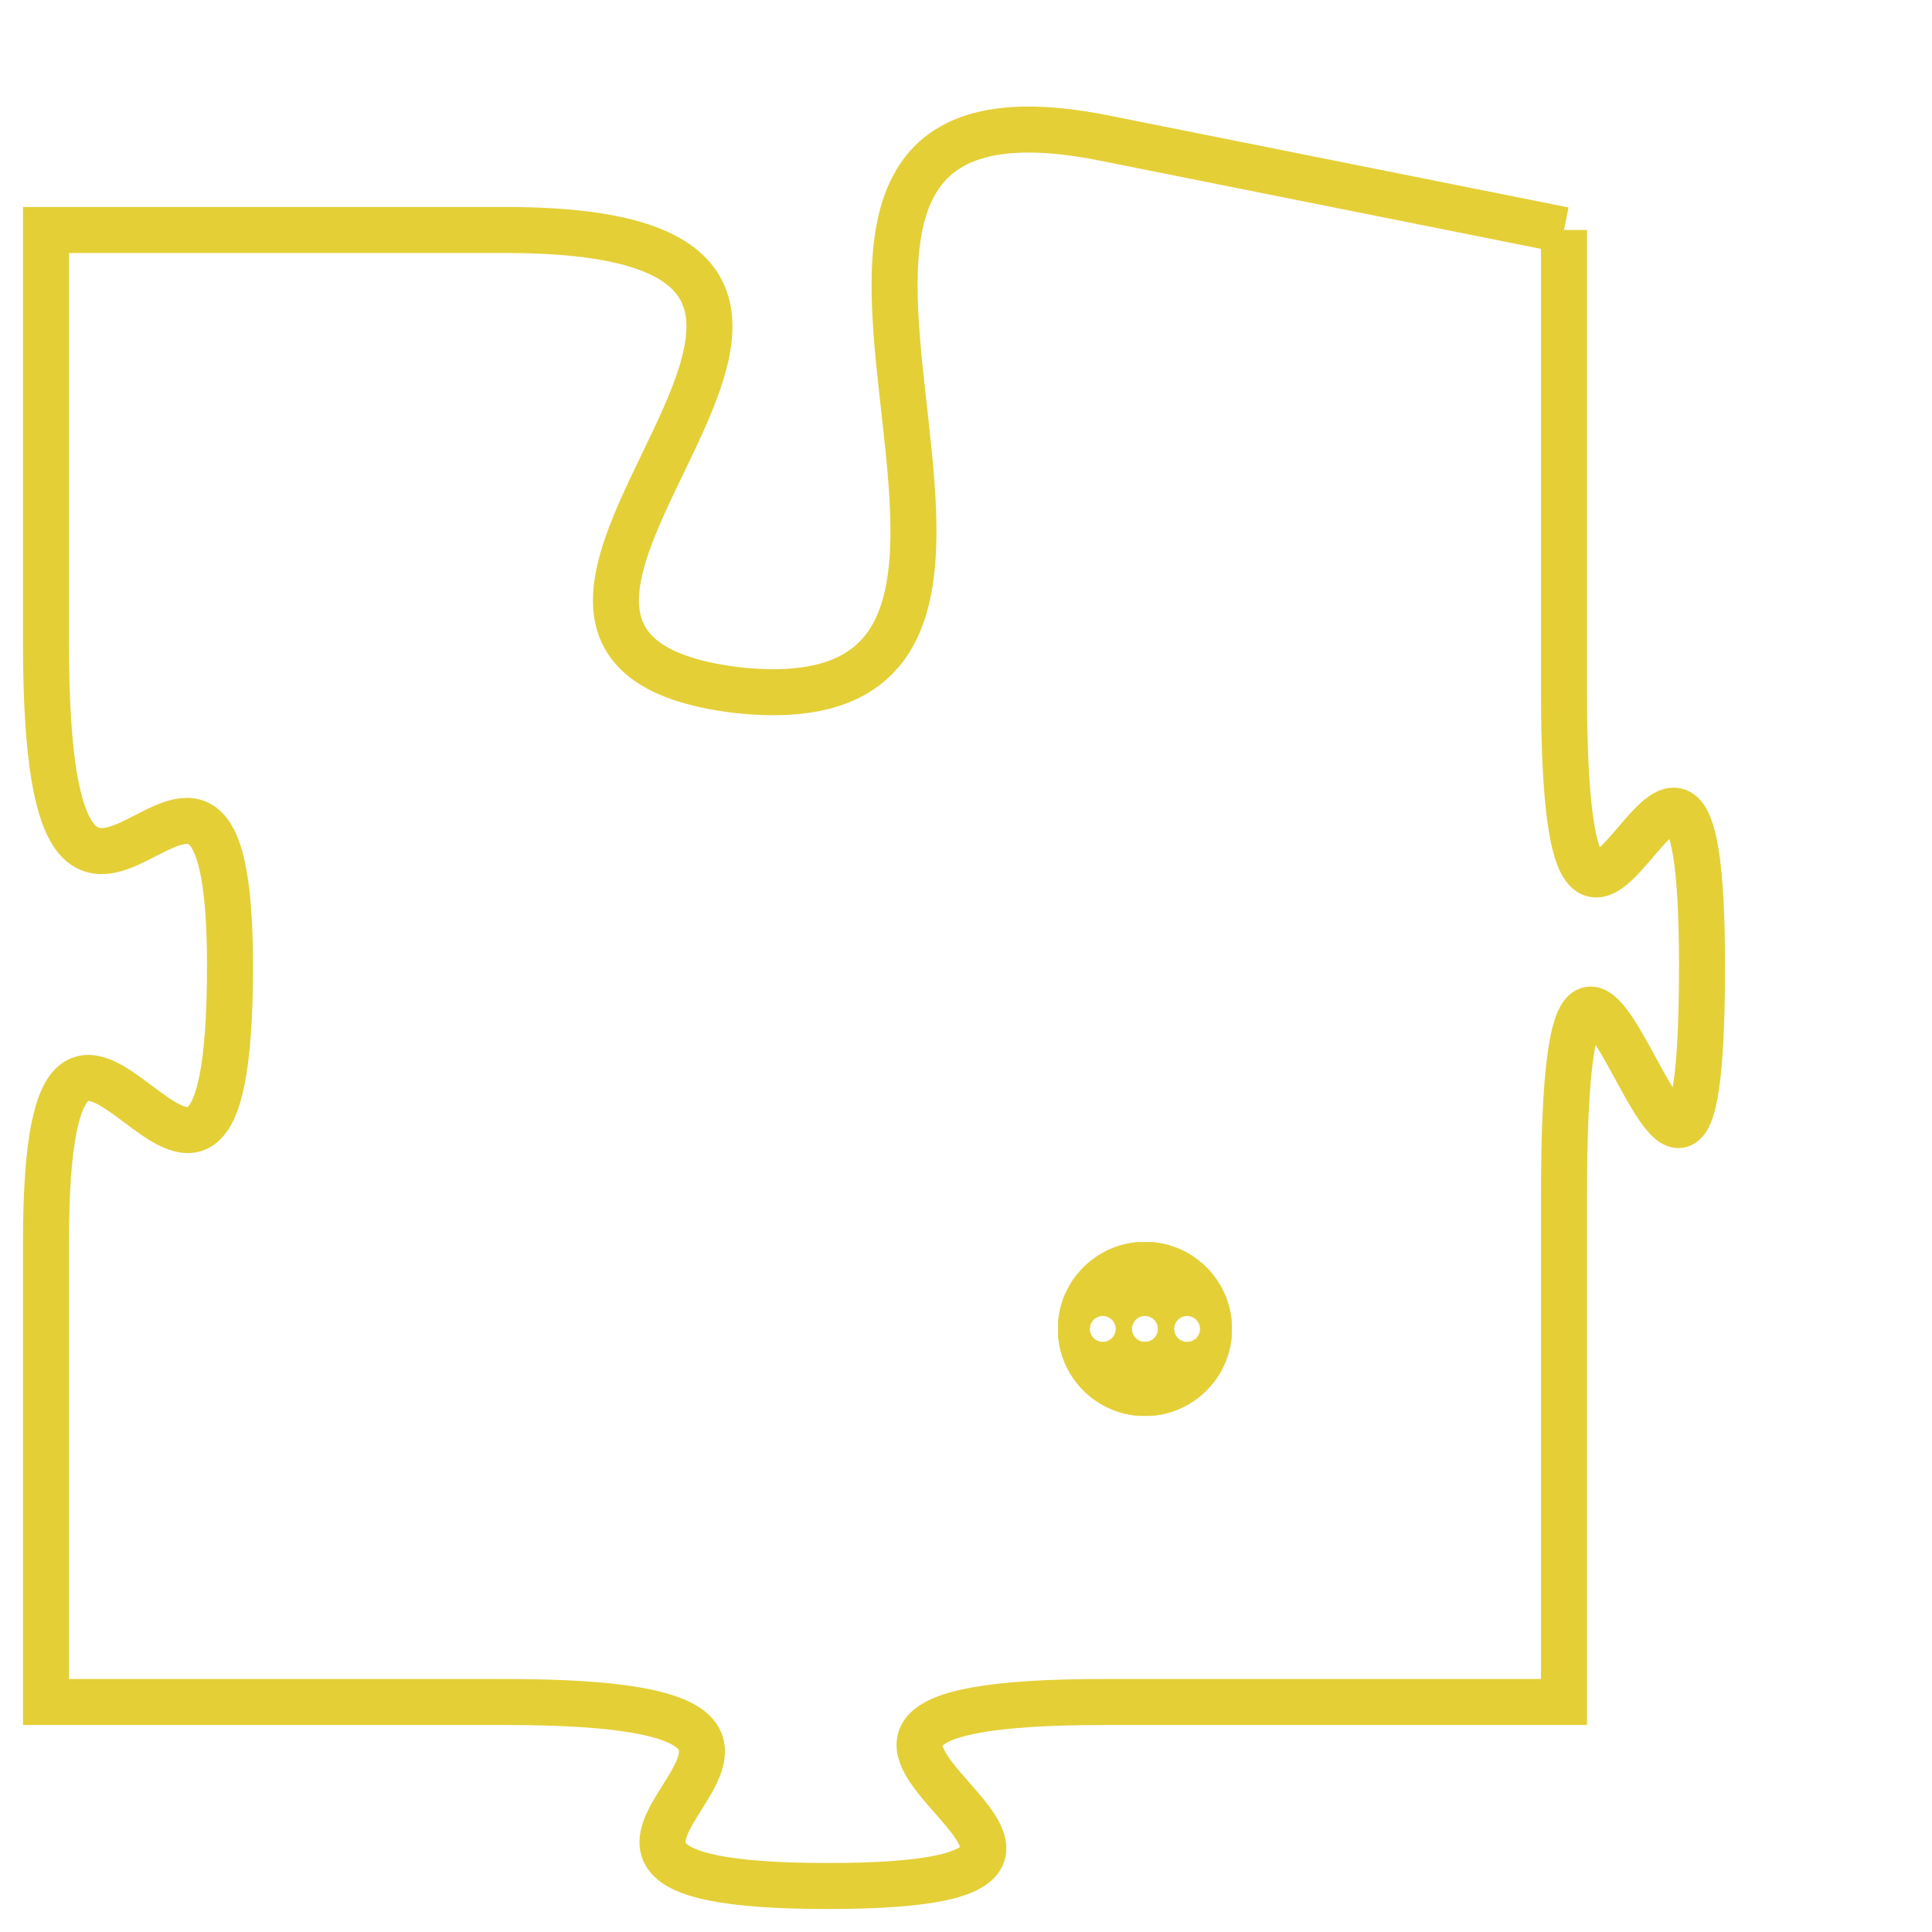 <svg version="1.1" xmlns="http://www.w3.org/2000/svg" xmlns:xlink="http://www.w3.org/1999/xlink" fill="transparent" x="0" y="0" width="350" height="350" preserveAspectRatio="xMinYMin slice"><style type="text/css">.links{fill:transparent;stroke: #E4CF37;}.links:hover{fill:#63D272; opacity:0.4;}</style><defs><g id="allt"><path id="t1506" d="M2541,352 L2531,350 C2521,348 2532,363 2523,362 C2515,361 2529,352 2518,352 L2508,352 2508,352 L2508,361 C2508,371 2512,360 2512,368 C2512,377 2508,365 2508,374 L2508,384 2508,384 L2518,384 C2528,384 2516,388 2525,388 C2534,388 2521,384 2531,384 L2541,384 2541,384 L2541,373 C2541,362 2544,378 2544,368 C2544,359 2541,372 2541,362 L2541,352"/></g><clipPath id="c" clipRule="evenodd" fill="transparent"><use href="#t1506"/></clipPath></defs><svg viewBox="2507 347 38 42" preserveAspectRatio="xMinYMin meet"><svg width="4380" height="2430"><g><image crossorigin="anonymous" x="0" y="0" href="https://nftpuzzle.license-token.com/assets/completepuzzle.svg" width="100%" height="100%" /><g class="links"><use href="#t1506"/></g></g></svg><svg x="2530" y="374" height="9%" width="9%" viewBox="0 0 330 330"><g><a xlink:href="https://nftpuzzle.license-token.com/" class="links"><title>See the most innovative NFT based token software licensing project</title><path fill="#E4CF37" id="more" d="M165,0C74.019,0,0,74.019,0,165s74.019,165,165,165s165-74.019,165-165S255.981,0,165,0z M85,190 c-13.785,0-25-11.215-25-25s11.215-25,25-25s25,11.215,25,25S98.785,190,85,190z M165,190c-13.785,0-25-11.215-25-25 s11.215-25,25-25s25,11.215,25,25S178.785,190,165,190z M245,190c-13.785,0-25-11.215-25-25s11.215-25,25-25 c13.785,0,25,11.215,25,25S258.785,190,245,190z"></path></a></g></svg></svg></svg>